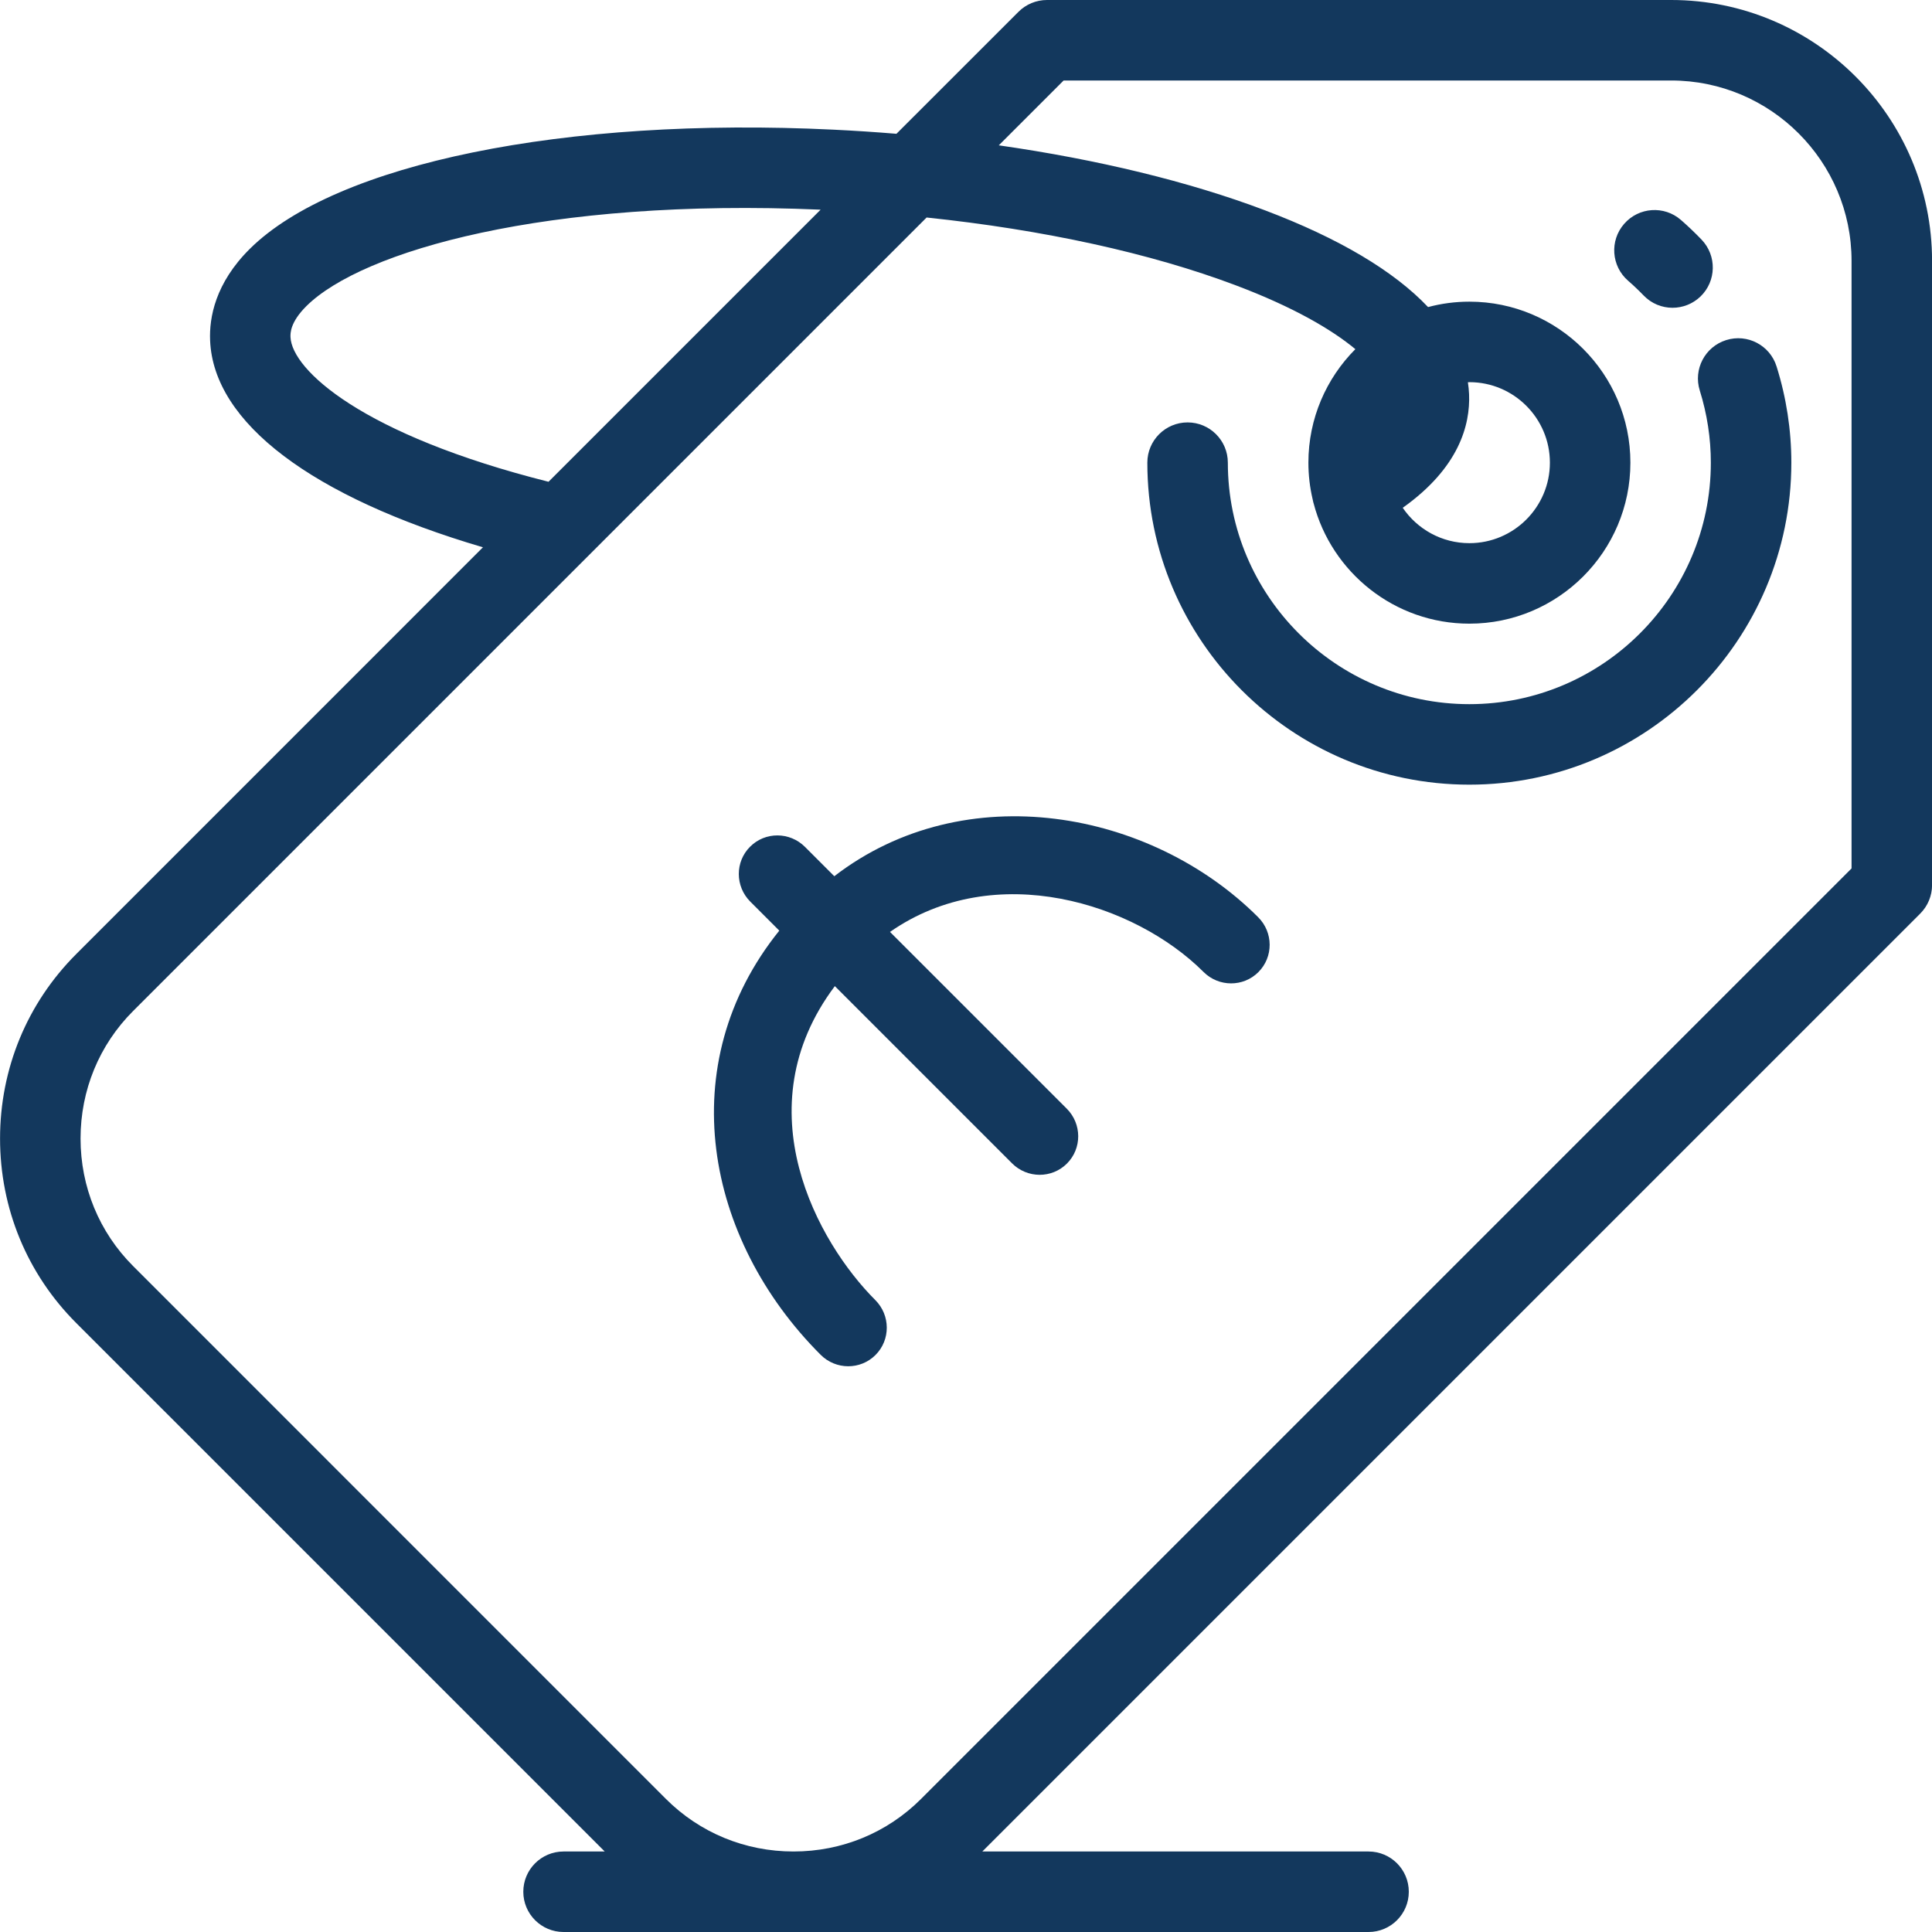 <svg width="36" height="36" viewBox="0 0 36 36" fill="none" xmlns="http://www.w3.org/2000/svg">
<g clip-path="url(#clip0_37_1263)">
<path d="M36.001 16.492L36.001 4.861C36.001 2.18 33.82 0 31.14 0H19.509C19.31 0 19.119 0.079 18.978 0.22L16.704 2.493C16.316 2.461 15.924 2.435 15.528 2.416C10.526 2.173 6.257 3.046 4.653 4.639C4.011 5.277 3.897 5.918 3.915 6.344C3.978 7.88 5.816 9.261 8.999 10.198L1.42 17.778C0.505 18.693 0.001 19.914 0.001 21.215C0.001 22.517 0.505 23.737 1.42 24.652L11.268 34.5H10.501C10.087 34.5 9.751 34.836 9.751 35.25C9.751 35.664 10.087 36 10.501 36H25.501C25.915 36 26.251 35.664 26.251 35.25C26.251 34.836 25.915 34.5 25.501 34.5H18.304L35.781 17.023C35.922 16.882 36.001 16.691 36.001 16.492ZM5.413 6.282C5.411 6.214 5.402 6.009 5.71 5.703C6.745 4.676 10.178 3.684 15.291 3.907L10.221 8.977C6.744 8.102 5.439 6.89 5.413 6.282ZM17.162 33.521C16.53 34.152 15.687 34.5 14.786 34.5C13.885 34.5 13.041 34.152 12.409 33.521L2.48 23.591C1.849 22.96 1.501 22.116 1.501 21.215C1.501 20.314 1.849 19.47 2.48 18.839L17.266 4.053C19.436 4.28 21.44 4.716 23.036 5.32C24.094 5.72 24.807 6.134 25.255 6.506C24.715 7.048 24.38 7.796 24.38 8.621C24.38 8.854 24.407 9.08 24.458 9.298C24.461 9.316 24.465 9.335 24.47 9.353C24.472 9.361 24.474 9.369 24.476 9.376C24.476 9.377 24.476 9.378 24.477 9.378C24.813 10.667 25.987 11.621 27.38 11.621C29.034 11.621 30.38 10.276 30.38 8.621C30.38 6.967 29.034 5.621 27.38 5.621C27.114 5.621 26.856 5.656 26.61 5.722C25.975 5.051 24.952 4.441 23.566 3.917C22.154 3.383 20.453 2.972 18.611 2.708L19.819 1.5H31.14C32.993 1.5 34.501 3.008 34.501 4.861L34.501 16.182L17.162 33.521ZM27.374 7.345C27.371 7.27 27.363 7.196 27.352 7.123C27.361 7.122 27.37 7.121 27.38 7.121C28.207 7.121 28.88 7.794 28.88 8.621C28.88 9.448 28.207 10.121 27.38 10.121C26.864 10.121 26.408 9.859 26.138 9.462C27.184 8.719 27.398 7.92 27.374 7.345Z" fill="#13385D"/>
<path d="M32.165 6.337C31.769 6.461 31.549 6.882 31.673 7.277C31.809 7.713 31.879 8.165 31.879 8.621C31.879 11.102 29.86 13.121 27.379 13.121C24.898 13.121 22.879 11.102 22.879 8.621C22.879 8.207 22.543 7.871 22.129 7.871C21.715 7.871 21.379 8.207 21.379 8.621C21.379 11.93 24.07 14.621 27.379 14.621C30.687 14.621 33.379 11.93 33.379 8.621C33.379 8.012 33.286 7.409 33.104 6.829C32.981 6.433 32.56 6.213 32.165 6.337Z" fill="#13385D"/>
<path d="M31.165 5.735C31.352 5.735 31.539 5.665 31.685 5.526C31.984 5.239 31.993 4.764 31.706 4.465C31.583 4.337 31.454 4.214 31.321 4.098C31.009 3.826 30.535 3.859 30.263 4.172C29.991 4.484 30.024 4.958 30.336 5.23C30.435 5.316 30.532 5.408 30.625 5.504C30.772 5.658 30.968 5.735 31.165 5.735Z" fill="#13385D"/>
<path d="M15.556 18.375L18.858 21.677C19.142 21.961 19.6 21.962 19.881 21.681C20.162 21.4 20.161 20.942 19.877 20.658L16.584 17.365C18.546 15.996 21.15 16.835 22.425 18.11C22.709 18.394 23.167 18.395 23.448 18.114C23.73 17.832 23.728 17.374 23.444 17.091C21.45 15.096 17.982 14.451 15.546 16.327L15 15.781C14.716 15.497 14.258 15.495 13.977 15.777C13.695 16.058 13.697 16.516 13.98 16.8L14.521 17.341C12.515 19.831 13.138 23.091 15.291 25.244C15.574 25.528 16.032 25.53 16.314 25.248C16.595 24.967 16.594 24.509 16.31 24.225C15.241 23.157 13.839 20.659 15.556 18.375Z" fill="#13385D"/>
</g>
<defs>
<clipPath id="clip0_37_1263">
<rect width="36" height="36" fill="white"/>
</clipPath>
</defs>
</svg>
